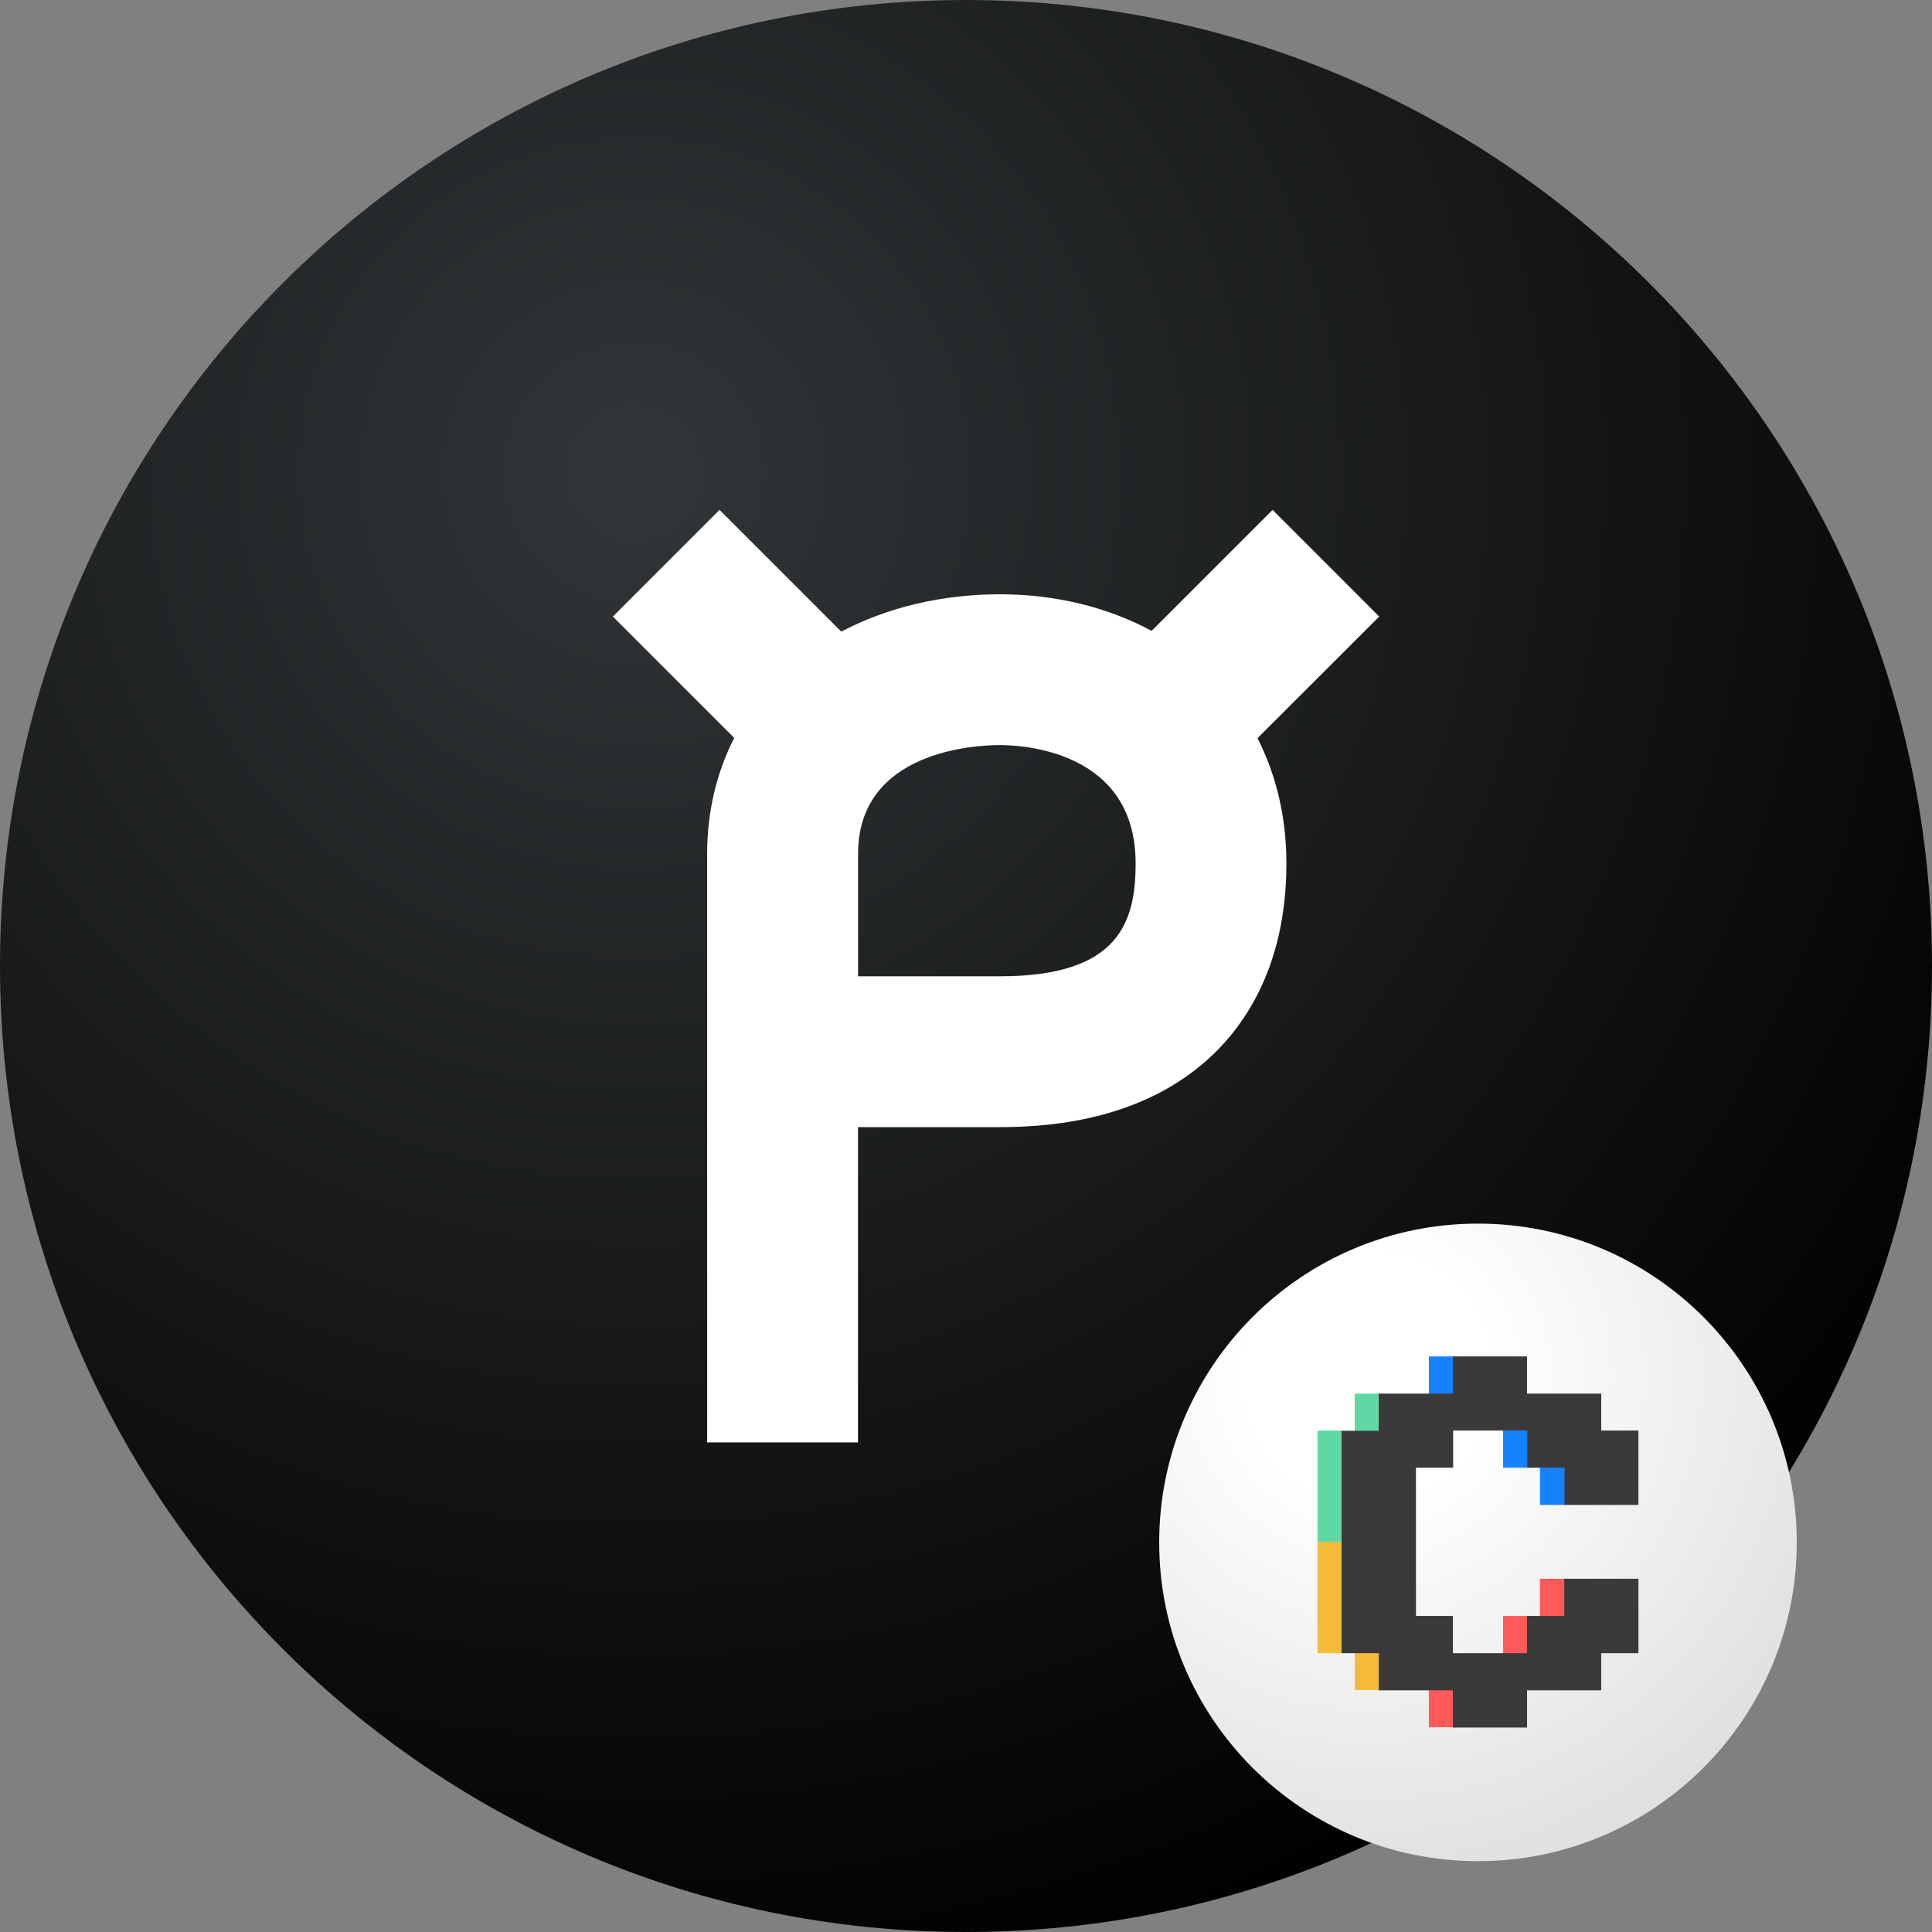 <svg xmlns="http://www.w3.org/2000/svg" width="600" height="600" viewBox="0 0 600 600" fill="none">
    <rect x="0" y="0" width="600" height="600" fill="#808080" stroke="none"/>
    <path d="M300 600C465.685 600 600 465.685 600 300C600 134.315 465.685 0 300 0C134.315 0 0 134.315 0 300C0 465.685 134.315 600 300 600Z" fill="url(#paint0_radial_440_36)"/>
    <g transform="matrix(1.678,0,0,1.678,60,62)">
        <path d="M219.51,77.16l-19.74-19.74l-22.39,22.39c-8.17-4.4-17.83-6.77-28.06-6.77c-10.71,0-20.87,2.42-29.38,6.91   L97.41,57.42L77.67,77.16l22.46,22.46c-3.28,6.42-5.01,13.69-5.01,21.48v108.91h27.92v-58.35h26.27c15.9,0,28.64-4.04,37.87-12.01   c6.91-5.97,15.15-17.2,15.15-36.82c0-8.42-1.85-16.28-5.35-23.16L219.51,77.16z M149.32,143.74h-26.27V121.1   c0-19.18,21.89-20.15,26.27-20.15c4.19,0,25.1,1.05,25.1,21.88C174.42,133.69,171.38,143.74,149.32,143.74z" fill="white" />
    </g>
    <g transform="matrix(0.33,0,0,0.33,360,380)">
        <path d="M300 600.014C465.684 600.014 600 465.698 600 300.014C600 134.328 465.684 0.014 300 0.014C134.315 0.014 0 134.328 0 300.014C0 465.698 134.315 600.014 300 600.014Z" fill="url(#paint0_radial_7863_57676)" />
        <path d="M347.902 193.05H323.586V229.749H347.902V193.05Z" fill="#1682FE" />
        <path d="M278.116 125H253.8V161.699H278.116V125Z" fill="#1682FE" />
        <path d="M208.33 159.997H184.015V196.696H208.33V159.997Z" fill="#60D8A4" />
        <path d="M173.559 299.5H149V404.249H173.559V299.5Z" fill="#F4BB3B" />
        <path d="M173.559 194.751H149V299.5H173.559V194.751Z" fill="#60D8A4" />
        <path d="M382.673 228.047H358.357V264.746H382.673V228.047Z" fill="#1682FE" />
        <path d="M382.673 334.254H358.357V370.953H382.673V334.254Z" fill="#FF5A5A" />
        <path d="M347.902 369.251H323.586V405.95H347.902V369.251Z" fill="#FF5A5A" />
        <path d="M278.116 437.302H253.8V474H278.116V437.302Z" fill="#FF5A5A" />
        <path d="M208.33 402.304H184.015V439.003H208.33V402.304Z" fill="#F4BB3B" />
        <path d="M451 264.503V194.751H415.986V159.997H346.2V125H276.414V159.997H206.628V194.994H171.613V404.249H206.628V439.246H276.414V474.243H346.2V439.246H415.986V404.249H451V334.254H381.214V369.251H346.2V404.249H276.414V369.251H241.642V229.749H276.657V194.751H346.443V229.749H381.457V264.746H451V264.503Z" fill="#3A3A3A" />
    </g>
    <defs>
        <radialGradient id="paint0_radial_440_36" cx="0" cy="0" r="1" gradientUnits="userSpaceOnUse" gradientTransform="translate(196 143.5) rotate(54.167) scale(497.082)">
            <stop stop-color="#323638"/>
            <stop offset="1"/>
        </radialGradient>
        <radialGradient id="paint0_radial_7863_57676" cx="0" cy="0" r="1" gradientUnits="userSpaceOnUse" gradientTransform="translate(196 143.514) rotate(54.168) scale(497.082 497.082)">
            <stop offset="0.231" stop-color="white" />
            <stop offset="1" stop-color="#DFDFDF" />
        </radialGradient>
    </defs>
</svg>